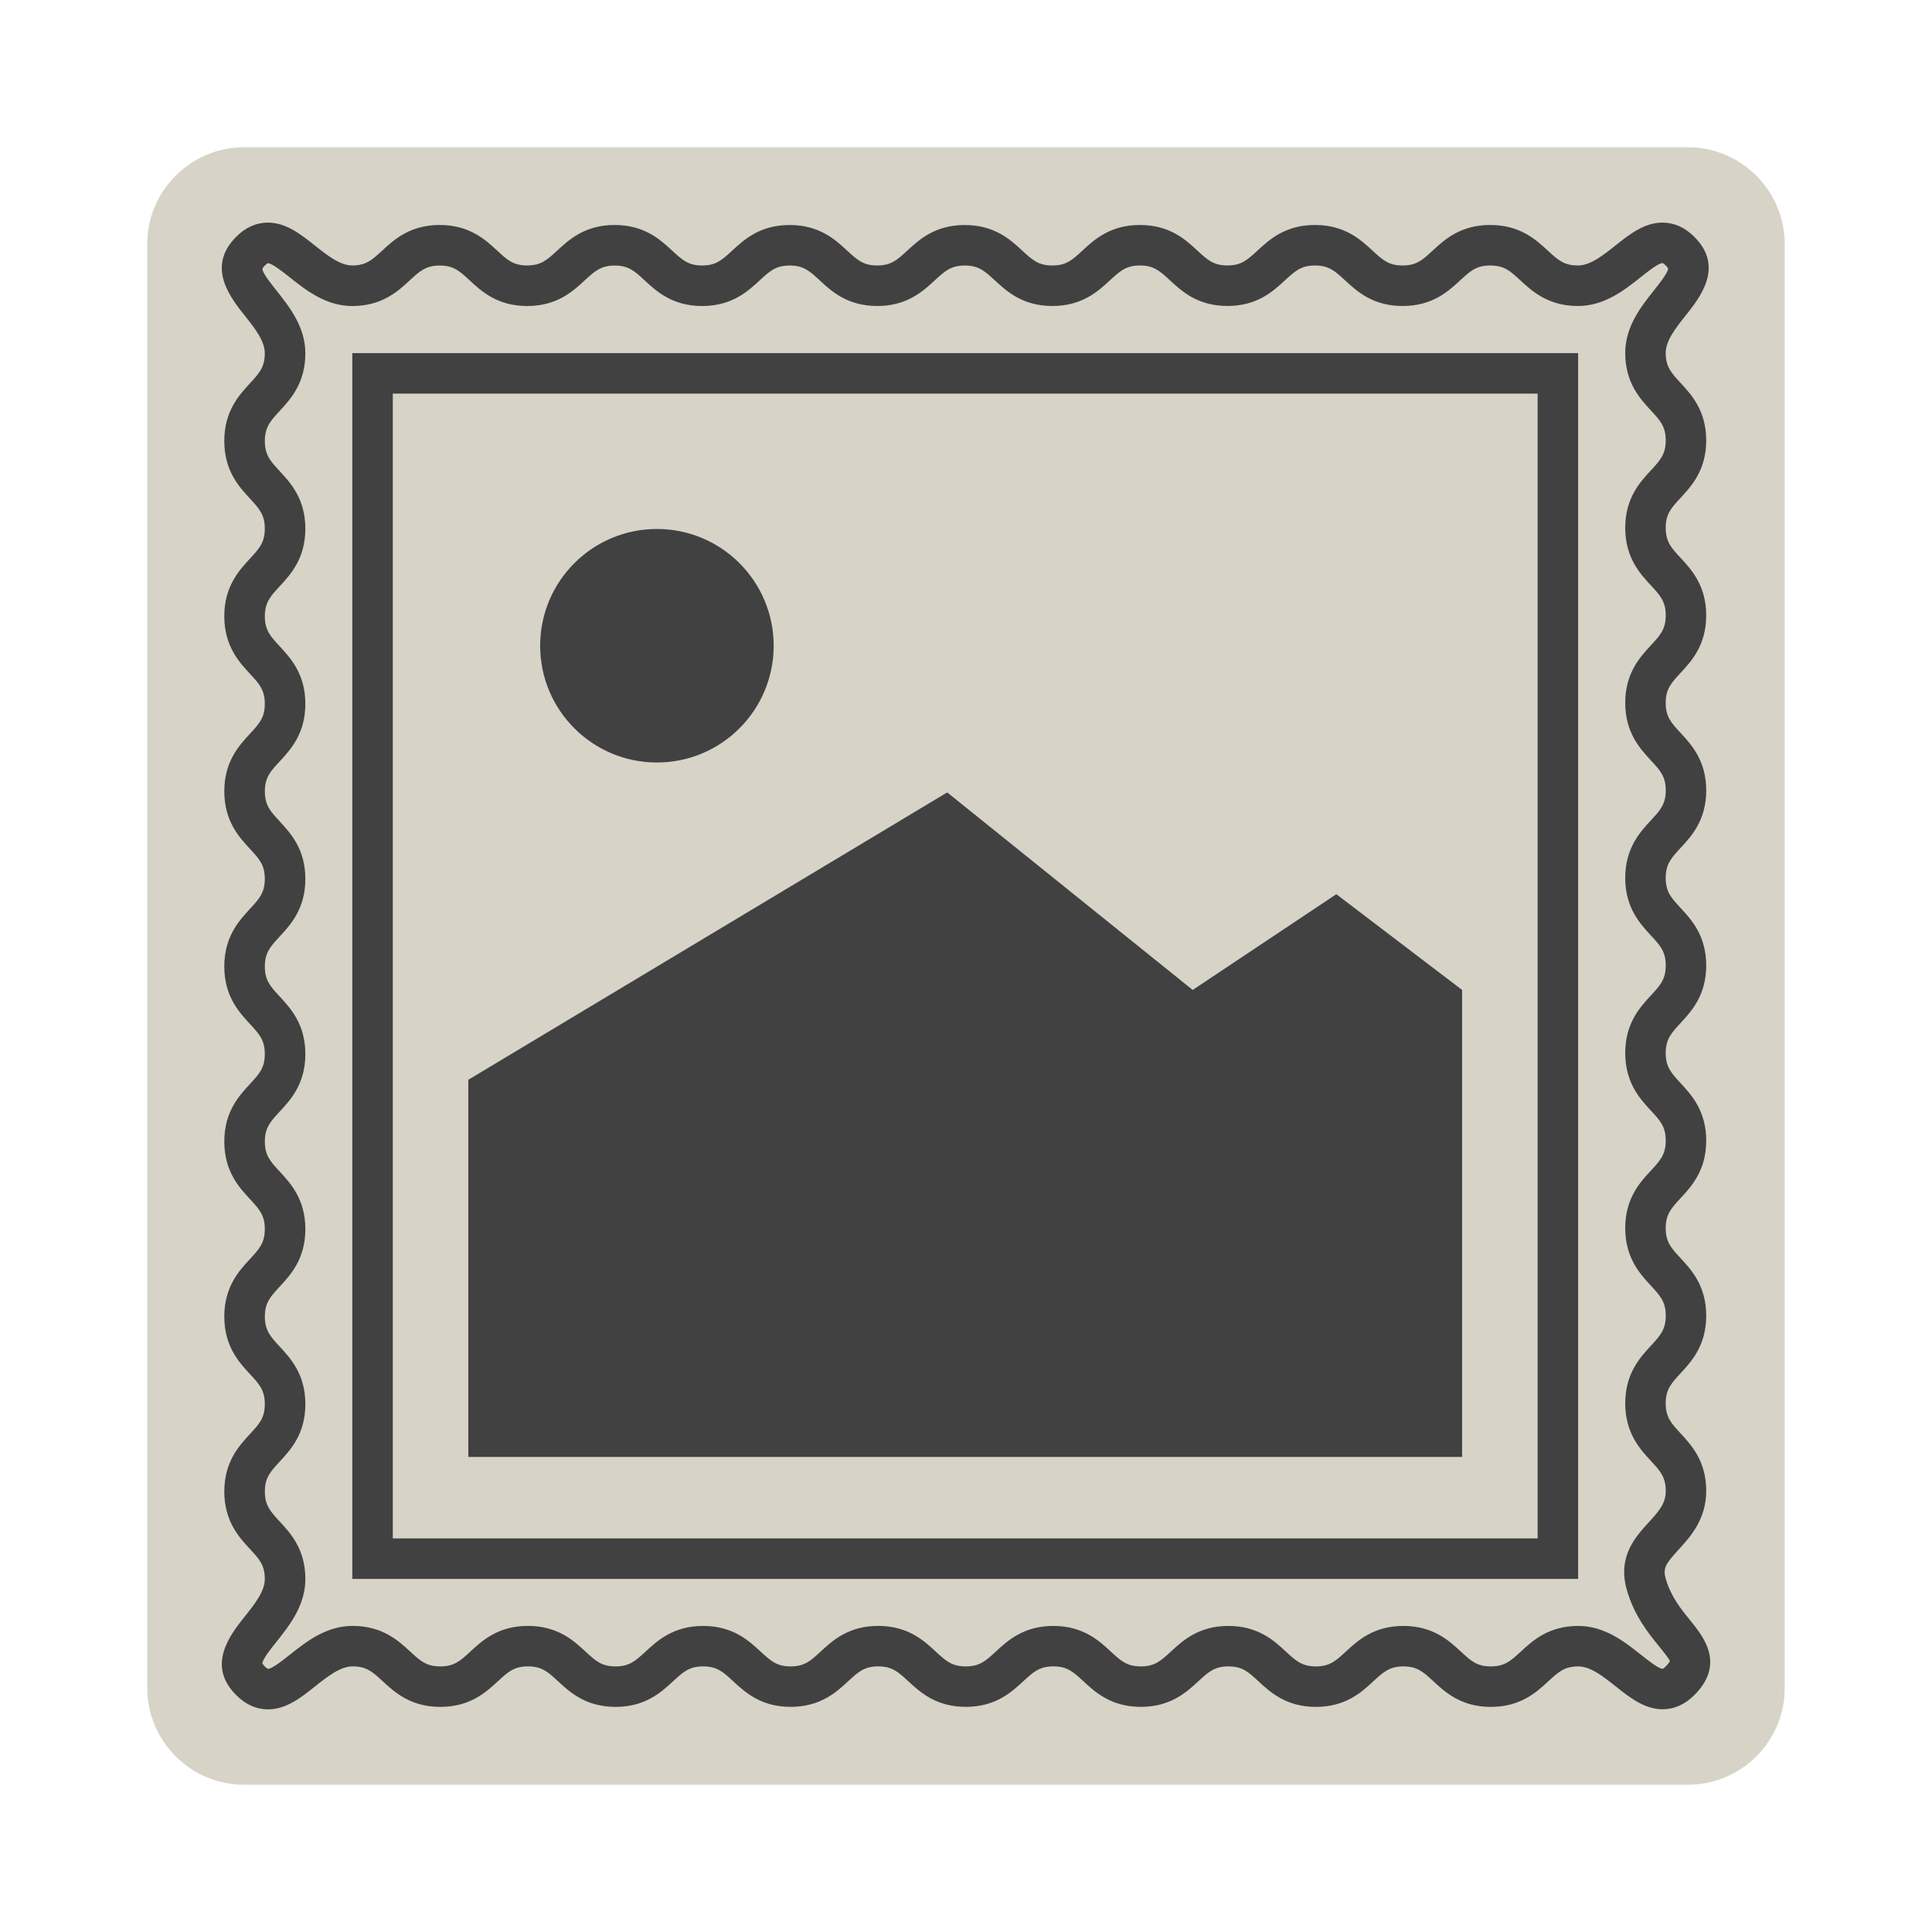 <?xml version="1.0" encoding="UTF-8"?>
<!-- Generator: Adobe Illustrator 17.0.0, SVG Export Plug-In . SVG Version: 6.00 Build 0)  -->
<!DOCTYPE svg PUBLIC "-//W3C//DTD SVG 1.1//EN" "http://www.w3.org/Graphics/SVG/1.1/DTD/svg11.dtd">
<svg version="1.1" id="Layer_1" xmlns="http://www.w3.org/2000/svg" xmlns:xlink="http://www.w3.org/1999/xlink" x="0px" y="0px" width="60px" height="60px" viewBox="0 0 60 60" enable-background="new 0 0 60 60" xml:space="preserve">
<g>
	<path fill="#D7D3C7" d="M55.426,52.426c0,1.65-1.35,3-3,3H7.574c-1.65,0-3-1.35-3-3V7.574c0-1.65,1.35-3,3-3h44.851   c1.65,0,3,1.35,3,3V52.426z"/>
</g>
<g>
	<path fill="#414142" d="M49.01,49.035H10.941V10.966H49.01V49.035z M12.199,47.777h35.553V12.224H12.199V47.777z"/>
	<g>
		<path fill="#414142" d="M8.324,53.086c-0.361,0-0.694-0.149-0.988-0.442c-0.935-0.931-0.183-1.878,0.267-2.444    c0.306-0.384,0.621-0.781,0.621-1.162c0-0.433-0.174-0.621-0.462-0.932c-0.336-0.363-0.796-0.86-0.796-1.786    c0-0.925,0.46-1.422,0.797-1.785c0.287-0.311,0.461-0.498,0.461-0.93c0-0.433-0.174-0.621-0.462-0.932    c-0.336-0.363-0.796-0.86-0.796-1.786s0.46-1.423,0.797-1.786c0.287-0.311,0.461-0.499,0.461-0.931    c0-0.434-0.174-0.621-0.462-0.932c-0.336-0.363-0.796-0.861-0.796-1.787c0-0.925,0.46-1.423,0.796-1.786    c0.288-0.311,0.462-0.499,0.462-0.932c0-0.434-0.174-0.622-0.462-0.933c-0.336-0.363-0.796-0.86-0.796-1.786    s0.46-1.424,0.796-1.787c0.288-0.312,0.462-0.5,0.462-0.933s-0.174-0.622-0.462-0.933c-0.336-0.363-0.796-0.86-0.796-1.787    c0-0.926,0.46-1.423,0.797-1.786c0.287-0.311,0.461-0.499,0.461-0.931c0-0.434-0.174-0.622-0.462-0.933    c-0.336-0.363-0.796-0.86-0.796-1.787c0-0.927,0.46-1.424,0.796-1.787c0.288-0.312,0.462-0.5,0.462-0.933    c0-0.434-0.174-0.622-0.462-0.934c-0.336-0.363-0.796-0.861-0.796-1.788s0.46-1.426,0.796-1.79c0.288-0.312,0.462-0.5,0.462-0.936    c0-0.382-0.315-0.78-0.621-1.165c-0.45-0.566-1.202-1.513-0.27-2.448c0.293-0.294,0.625-0.443,0.986-0.443    c0.563,0,1.019,0.361,1.458,0.71c0.384,0.305,0.781,0.621,1.161,0.621c0.433,0,0.62-0.174,0.932-0.461    c0.362-0.336,0.86-0.796,1.786-0.796c0.925,0,1.422,0.46,1.785,0.796c0.311,0.288,0.497,0.461,0.93,0.461    c0.434,0,0.621-0.174,0.933-0.461c0.362-0.336,0.859-0.796,1.785-0.796s1.423,0.46,1.786,0.797    c0.311,0.288,0.498,0.461,0.93,0.461c0.434,0,0.621-0.174,0.933-0.461c0.363-0.336,0.86-0.796,1.787-0.796    c0.926,0,1.423,0.46,1.785,0.796c0.312,0.288,0.499,0.461,0.933,0.461s0.621-0.174,0.933-0.461    c0.363-0.336,0.86-0.796,1.786-0.796s1.423,0.46,1.786,0.796c0.312,0.288,0.499,0.461,0.933,0.461s0.622-0.174,0.934-0.462    c0.363-0.336,0.86-0.796,1.787-0.796c0.926,0,1.423,0.46,1.785,0.796c0.312,0.288,0.499,0.461,0.932,0.461    c0.434,0,0.621-0.174,0.933-0.461c0.363-0.336,0.86-0.796,1.786-0.796c0.927,0,1.424,0.46,1.787,0.796    c0.312,0.288,0.5,0.462,0.934,0.462s0.622-0.174,0.934-0.462c0.363-0.336,0.86-0.796,1.787-0.796s1.425,0.46,1.789,0.796    c0.312,0.288,0.5,0.462,0.936,0.462c0.383,0,0.781-0.316,1.166-0.622c0.439-0.349,0.895-0.71,1.459-0.71    c0.361,0,0.694,0.148,0.988,0.441c0.935,0.931,0.183,1.878-0.268,2.444c-0.305,0.384-0.62,0.781-0.62,1.162    c0,0.433,0.174,0.621,0.462,0.932c0.336,0.363,0.796,0.86,0.796,1.786c0,0.925-0.46,1.422-0.797,1.785    c-0.287,0.311-0.461,0.498-0.461,0.93c0,0.433,0.174,0.621,0.462,0.932c0.336,0.363,0.796,0.86,0.796,1.787    c0,0.926-0.46,1.423-0.797,1.786c-0.287,0.311-0.461,0.498-0.461,0.931c0,0.434,0.174,0.621,0.462,0.932    c0.336,0.363,0.796,0.861,0.796,1.787s-0.46,1.423-0.797,1.786c-0.287,0.311-0.461,0.499-0.461,0.931    c0,0.434,0.174,0.621,0.462,0.932c0.336,0.363,0.796,0.861,0.796,1.787s-0.46,1.424-0.796,1.787    c-0.288,0.312-0.462,0.5-0.462,0.933c0,0.434,0.174,0.622,0.462,0.934c0.336,0.363,0.796,0.86,0.796,1.787    c0,0.925-0.46,1.422-0.796,1.785c-0.288,0.311-0.462,0.499-0.462,0.931c0,0.434,0.174,0.622,0.462,0.933    c0.336,0.363,0.796,0.86,0.796,1.787s-0.46,1.424-0.796,1.787c-0.288,0.312-0.462,0.5-0.462,0.933    c0,0.435,0.174,0.623,0.462,0.934c0.336,0.363,0.796,0.861,0.796,1.787c0,0.886-0.497,1.429-0.859,1.825    c-0.405,0.442-0.49,0.578-0.398,0.901c0.158,0.554,0.479,0.949,0.762,1.298c0.409,0.503,1.093,1.347,0.129,2.314    c-0.293,0.294-0.625,0.443-0.986,0.443c-0.563,0-1.019-0.361-1.458-0.71c-0.384-0.305-0.781-0.621-1.161-0.621    c-0.433,0-0.62,0.174-0.932,0.461c-0.362,0.336-0.86,0.796-1.786,0.796c-0.925,0-1.422-0.46-1.785-0.796    c-0.311-0.288-0.497-0.461-0.93-0.461c-0.434,0-0.621,0.174-0.933,0.461c-0.362,0.336-0.859,0.796-1.785,0.796    s-1.423-0.46-1.786-0.797c-0.311-0.288-0.498-0.461-0.93-0.461c-0.434,0-0.621,0.174-0.933,0.461    c-0.363,0.336-0.86,0.796-1.786,0.796s-1.424-0.46-1.786-0.796c-0.312-0.288-0.499-0.461-0.932-0.461    c-0.434,0-0.621,0.174-0.933,0.461c-0.363,0.336-0.86,0.796-1.786,0.796c-0.927,0-1.424-0.46-1.787-0.796    c-0.312-0.288-0.499-0.461-0.933-0.461s-0.621,0.174-0.933,0.461c-0.363,0.336-0.86,0.796-1.787,0.796    c-0.926,0-1.423-0.46-1.785-0.796c-0.312-0.288-0.499-0.461-0.932-0.461c-0.434,0-0.622,0.174-0.934,0.462    c-0.363,0.336-0.86,0.796-1.786,0.796c-0.927,0-1.424-0.46-1.787-0.796c-0.312-0.288-0.5-0.462-0.934-0.462    s-0.622,0.174-0.934,0.462c-0.363,0.336-0.86,0.796-1.787,0.796s-1.425-0.46-1.789-0.796c-0.312-0.288-0.5-0.462-0.936-0.462    c-0.383,0-0.781,0.316-1.166,0.622C9.343,52.724,8.888,53.085,8.324,53.086z M8.15,51.657c0.001,0,0.011,0.033,0.073,0.095    c0.057,0.056,0.092,0.073,0.1,0.075h0.001c0.126,0,0.458-0.264,0.677-0.438c0.502-0.399,1.127-0.895,1.948-0.895    c0.927,0,1.425,0.46,1.789,0.796c0.312,0.288,0.5,0.462,0.936,0.462c0.434,0,0.622-0.174,0.934-0.462    c0.363-0.336,0.86-0.796,1.787-0.796s1.424,0.46,1.787,0.796c0.312,0.288,0.5,0.462,0.934,0.462s0.621-0.174,0.933-0.461    c0.363-0.336,0.86-0.796,1.787-0.796c0.926,0,1.423,0.46,1.785,0.796c0.312,0.288,0.499,0.461,0.932,0.461    c0.434,0,0.622-0.174,0.934-0.462c0.363-0.336,0.86-0.796,1.786-0.796s1.423,0.46,1.786,0.796c0.312,0.288,0.5,0.462,0.934,0.462    s0.621-0.174,0.933-0.461c0.363-0.336,0.86-0.796,1.786-0.796c0.926,0,1.423,0.46,1.785,0.796    c0.312,0.288,0.499,0.461,0.933,0.461s0.621-0.174,0.933-0.461c0.363-0.336,0.86-0.796,1.786-0.796    c0.925,0,1.422,0.46,1.785,0.796c0.311,0.288,0.498,0.461,0.931,0.461s0.62-0.174,0.932-0.461c0.362-0.336,0.86-0.796,1.786-0.796    c0.925,0,1.422,0.46,1.785,0.796c0.311,0.288,0.497,0.461,0.93,0.461c0.434,0,0.621-0.174,0.933-0.461    c0.362-0.336,0.859-0.796,1.785-0.796c0.819,0,1.442,0.496,1.944,0.894c0.219,0.174,0.55,0.437,0.675,0.437l0,0    c0,0,0.032-0.01,0.096-0.073c0.111-0.111,0.128-0.166,0.128-0.166c-0.017-0.066-0.205-0.298-0.343-0.468    c-0.323-0.398-0.766-0.943-0.994-1.745c-0.295-1.032,0.269-1.646,0.68-2.095c0.338-0.37,0.529-0.597,0.529-0.976    c0-0.434-0.174-0.622-0.462-0.934c-0.336-0.363-0.796-0.861-0.796-1.788c0-0.926,0.46-1.423,0.796-1.787    c0.288-0.312,0.462-0.5,0.462-0.934s-0.174-0.622-0.462-0.933c-0.336-0.363-0.796-0.86-0.796-1.787    c0-0.926,0.46-1.423,0.797-1.786c0.287-0.311,0.461-0.498,0.461-0.931c0-0.434-0.174-0.622-0.462-0.933    c-0.336-0.363-0.796-0.861-0.796-1.787s0.46-1.424,0.796-1.787c0.288-0.312,0.462-0.5,0.462-0.933s-0.174-0.621-0.462-0.932    c-0.336-0.363-0.796-0.861-0.796-1.787c0-0.925,0.46-1.422,0.796-1.786c0.288-0.311,0.462-0.499,0.462-0.932    c0-0.434-0.174-0.621-0.462-0.932c-0.336-0.363-0.796-0.861-0.796-1.787c0-0.925,0.46-1.422,0.796-1.785    c0.288-0.311,0.462-0.499,0.462-0.931c0-0.434-0.174-0.621-0.462-0.932c-0.336-0.363-0.796-0.86-0.796-1.786    c0-0.925,0.46-1.422,0.797-1.785c0.287-0.311,0.461-0.498,0.461-0.93c0-0.433-0.174-0.621-0.462-0.932    c-0.336-0.363-0.796-0.86-0.796-1.786c0-0.819,0.495-1.442,0.894-1.944c0.155-0.196,0.445-0.56,0.438-0.676l0,0    c-0.001,0-0.01-0.032-0.073-0.095c-0.065-0.065-0.1-0.075-0.1-0.075c-0.127,0-0.458,0.263-0.678,0.438    c-0.502,0.399-1.127,0.895-1.948,0.895c-0.927,0-1.425-0.46-1.789-0.796c-0.312-0.288-0.5-0.462-0.936-0.462    c-0.434,0-0.622,0.174-0.934,0.462c-0.363,0.336-0.86,0.796-1.787,0.796s-1.424-0.46-1.787-0.796    c-0.312-0.288-0.5-0.462-0.934-0.462s-0.621,0.174-0.933,0.461c-0.363,0.336-0.86,0.796-1.786,0.796s-1.423-0.46-1.785-0.796    c-0.312-0.288-0.499-0.461-0.932-0.461c-0.434,0-0.622,0.174-0.934,0.462c-0.363,0.336-0.86,0.796-1.787,0.796    c-0.926,0-1.423-0.46-1.786-0.796c-0.312-0.288-0.499-0.461-0.933-0.461s-0.621,0.174-0.933,0.461    c-0.363,0.336-0.86,0.796-1.786,0.796s-1.424-0.46-1.786-0.796c-0.312-0.288-0.499-0.461-0.932-0.461    c-0.434,0-0.622,0.174-0.934,0.462c-0.363,0.336-0.86,0.796-1.786,0.796c-0.925,0-1.422-0.46-1.785-0.796    c-0.311-0.288-0.498-0.461-0.931-0.461s-0.62,0.174-0.932,0.461c-0.362,0.336-0.86,0.796-1.786,0.796    c-0.925,0-1.422-0.46-1.785-0.796c-0.311-0.288-0.497-0.461-0.93-0.461c-0.434,0-0.621,0.174-0.933,0.461    c-0.362,0.336-0.859,0.796-1.785,0.796c-0.819,0-1.442-0.496-1.944-0.894C8.776,8.437,8.445,8.174,8.32,8.174l0,0    c0,0-0.032,0.01-0.096,0.073C8.159,8.312,8.15,8.346,8.15,8.347C8.138,8.46,8.43,8.828,8.588,9.025    c0.398,0.502,0.895,1.126,0.895,1.947c0,0.927-0.46,1.425-0.796,1.789c-0.288,0.312-0.462,0.501-0.462,0.937    c0,0.435,0.174,0.623,0.462,0.934c0.336,0.363,0.796,0.861,0.796,1.787c0,0.926-0.46,1.424-0.796,1.787    c-0.288,0.312-0.462,0.5-0.462,0.933c0,0.433,0.174,0.622,0.462,0.933c0.336,0.363,0.796,0.86,0.796,1.787    c0,0.926-0.46,1.423-0.797,1.786c-0.287,0.311-0.461,0.499-0.461,0.931c0,0.434,0.174,0.622,0.462,0.933    c0.336,0.363,0.796,0.86,0.796,1.787s-0.46,1.424-0.796,1.787c-0.288,0.312-0.462,0.5-0.462,0.933s0.174,0.621,0.462,0.932    c0.336,0.363,0.796,0.861,0.796,1.787s-0.46,1.423-0.797,1.786c-0.287,0.311-0.461,0.499-0.461,0.931    c0,0.434,0.174,0.621,0.462,0.932c0.336,0.363,0.796,0.861,0.796,1.787s-0.46,1.423-0.797,1.786    c-0.287,0.311-0.461,0.499-0.461,0.931c0,0.433,0.174,0.621,0.462,0.932c0.336,0.363,0.796,0.86,0.796,1.786    c0,0.925-0.46,1.422-0.797,1.785c-0.287,0.311-0.461,0.498-0.461,0.93c0,0.433,0.174,0.621,0.462,0.932    c0.336,0.363,0.796,0.86,0.796,1.786c0,0.819-0.495,1.443-0.894,1.944C8.432,51.178,8.143,51.542,8.15,51.657L8.15,51.657z"/>
	</g>
	<polygon fill="#414142" points="14.544,33.533 29.417,24.609 37.04,30.744 41.501,27.77 45.407,30.744 45.407,45.246    14.544,45.246  "/>
	<circle fill="#414142" cx="20.401" cy="20.054" r="3.626"/>
</g>
</svg>